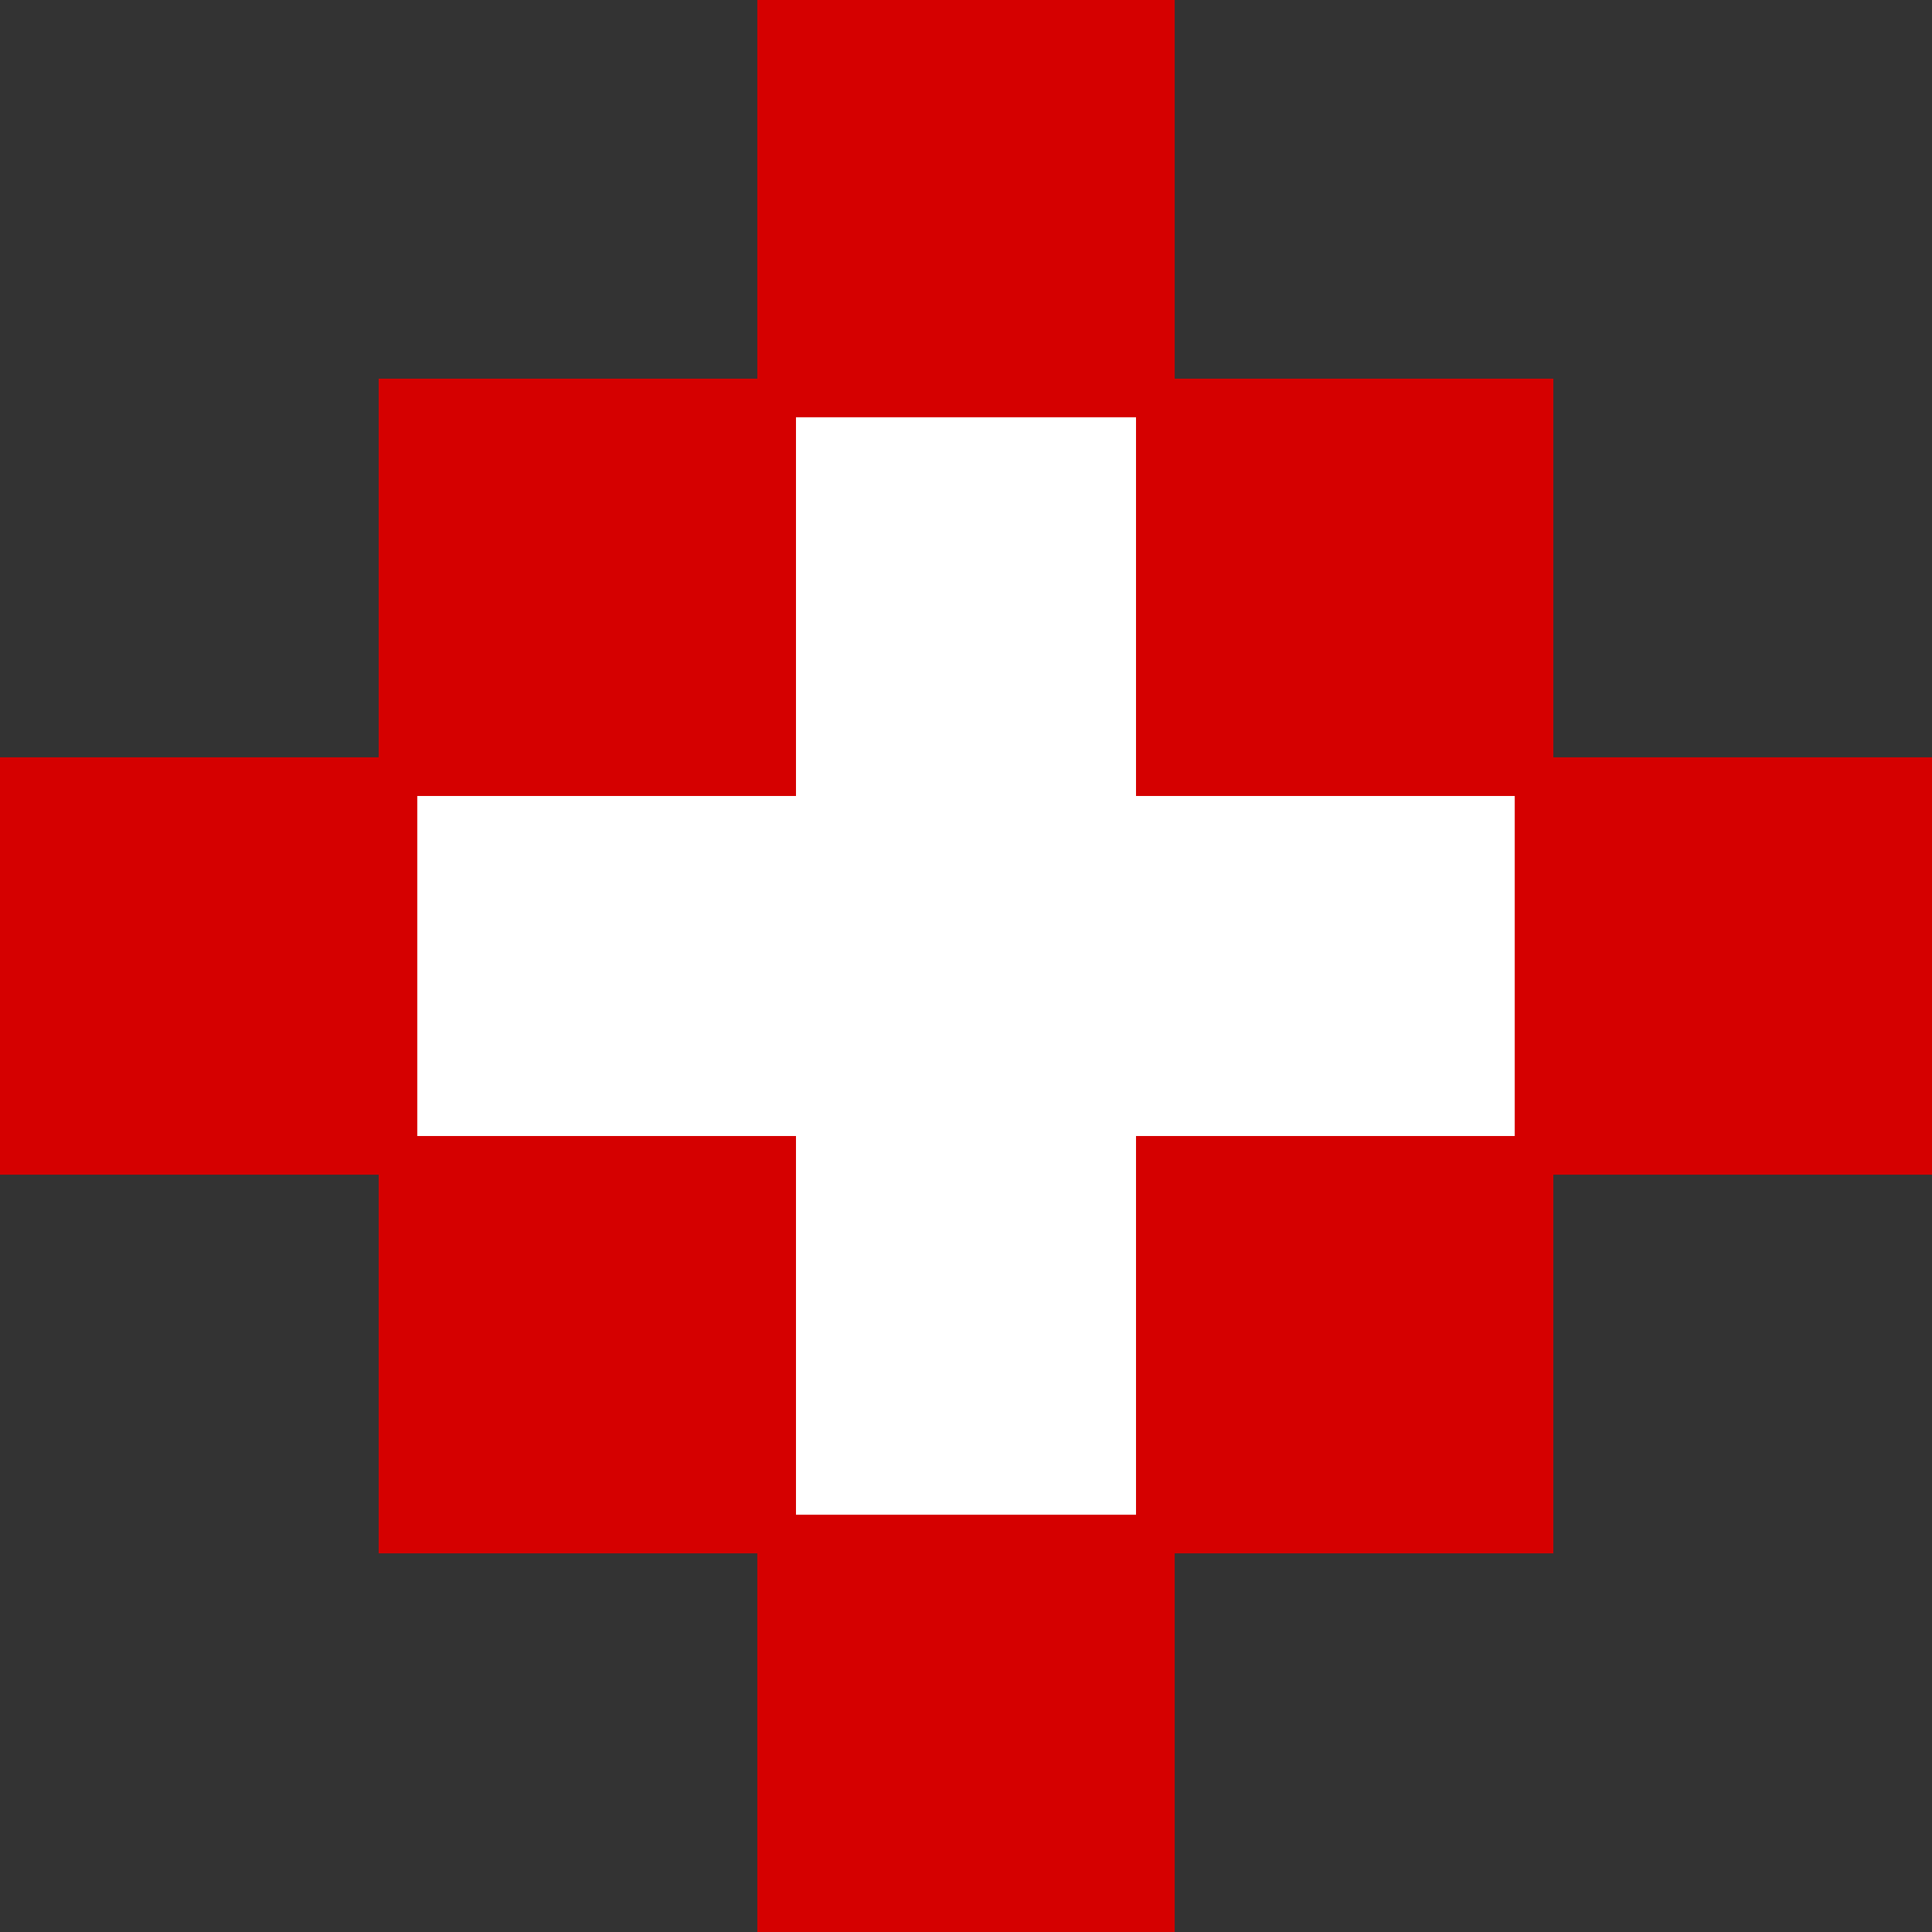 <?xml version="1.0" encoding="iso-8859-1"?>
<!-- Generator: Adobe Illustrator 17.0.0, SVG Export Plug-In . SVG Version: 6.00 Build 0)  -->
<!DOCTYPE svg PUBLIC "-//W3C//DTD SVG 1.1//EN" "http://www.w3.org/Graphics/SVG/1.1/DTD/svg11.dtd">
<svg version="1.1" id="Layer_1" xmlns="http://www.w3.org/2000/svg" xmlns:xlink="http://www.w3.org/1999/xlink" x="0px" y="0px"
	 width="200px" height="200px" viewBox="0 0 200 200" style="enable-background:new 0 0 200 200;" xml:space="preserve">
<rect x="0" y="0" width="200" height="200" fill="#333333" stroke="none"/>
<g>
	<polygon style="fill:#FFFFFF;" points="157,81 119,81 119,43 81,43 81,81 43,81 43,119 81,119 81,157 119,157 119,119 157,119 	"/>
	<g>
		<rect x="2" y="80.4" style="fill:#D50000;stroke:#D50000;stroke-width:4;stroke-miterlimit:10;" width="39.2" height="39.2"/>
		<rect x="41.2" y="41.2" style="fill:#D50000;stroke:#D50000;stroke-width:4;stroke-miterlimit:10;" width="39.2" height="39.2"/>
		<rect x="80.4" y="2" style="fill:#D50000;stroke:#D50000;stroke-width:4;stroke-miterlimit:10;" width="39.2" height="39.2"/>
		<rect x="119.6" y="41.2" style="fill:#D50000;stroke:#D50000;stroke-width:4;stroke-miterlimit:10;" width="39.2" height="39.2"/>
		<rect x="158.8" y="80.4" style="fill:#D50000;stroke:#D50000;stroke-width:4;stroke-miterlimit:10;" width="39.2" height="39.2"/>
		
			<rect x="119.6" y="119.6" style="fill:#D50000;stroke:#D50000;stroke-width:4;stroke-miterlimit:10;" width="39.2" height="39.2"/>
		<rect x="80.4" y="158.8" style="fill:#D50000;stroke:#D50000;stroke-width:4;stroke-miterlimit:10;" width="39.2" height="39.2"/>
		<rect x="41.2" y="119.6" style="fill:#D50000;stroke:#D50000;stroke-width:4;stroke-miterlimit:10;" width="39.2" height="39.2"/>
	</g>
</g>
</svg>
